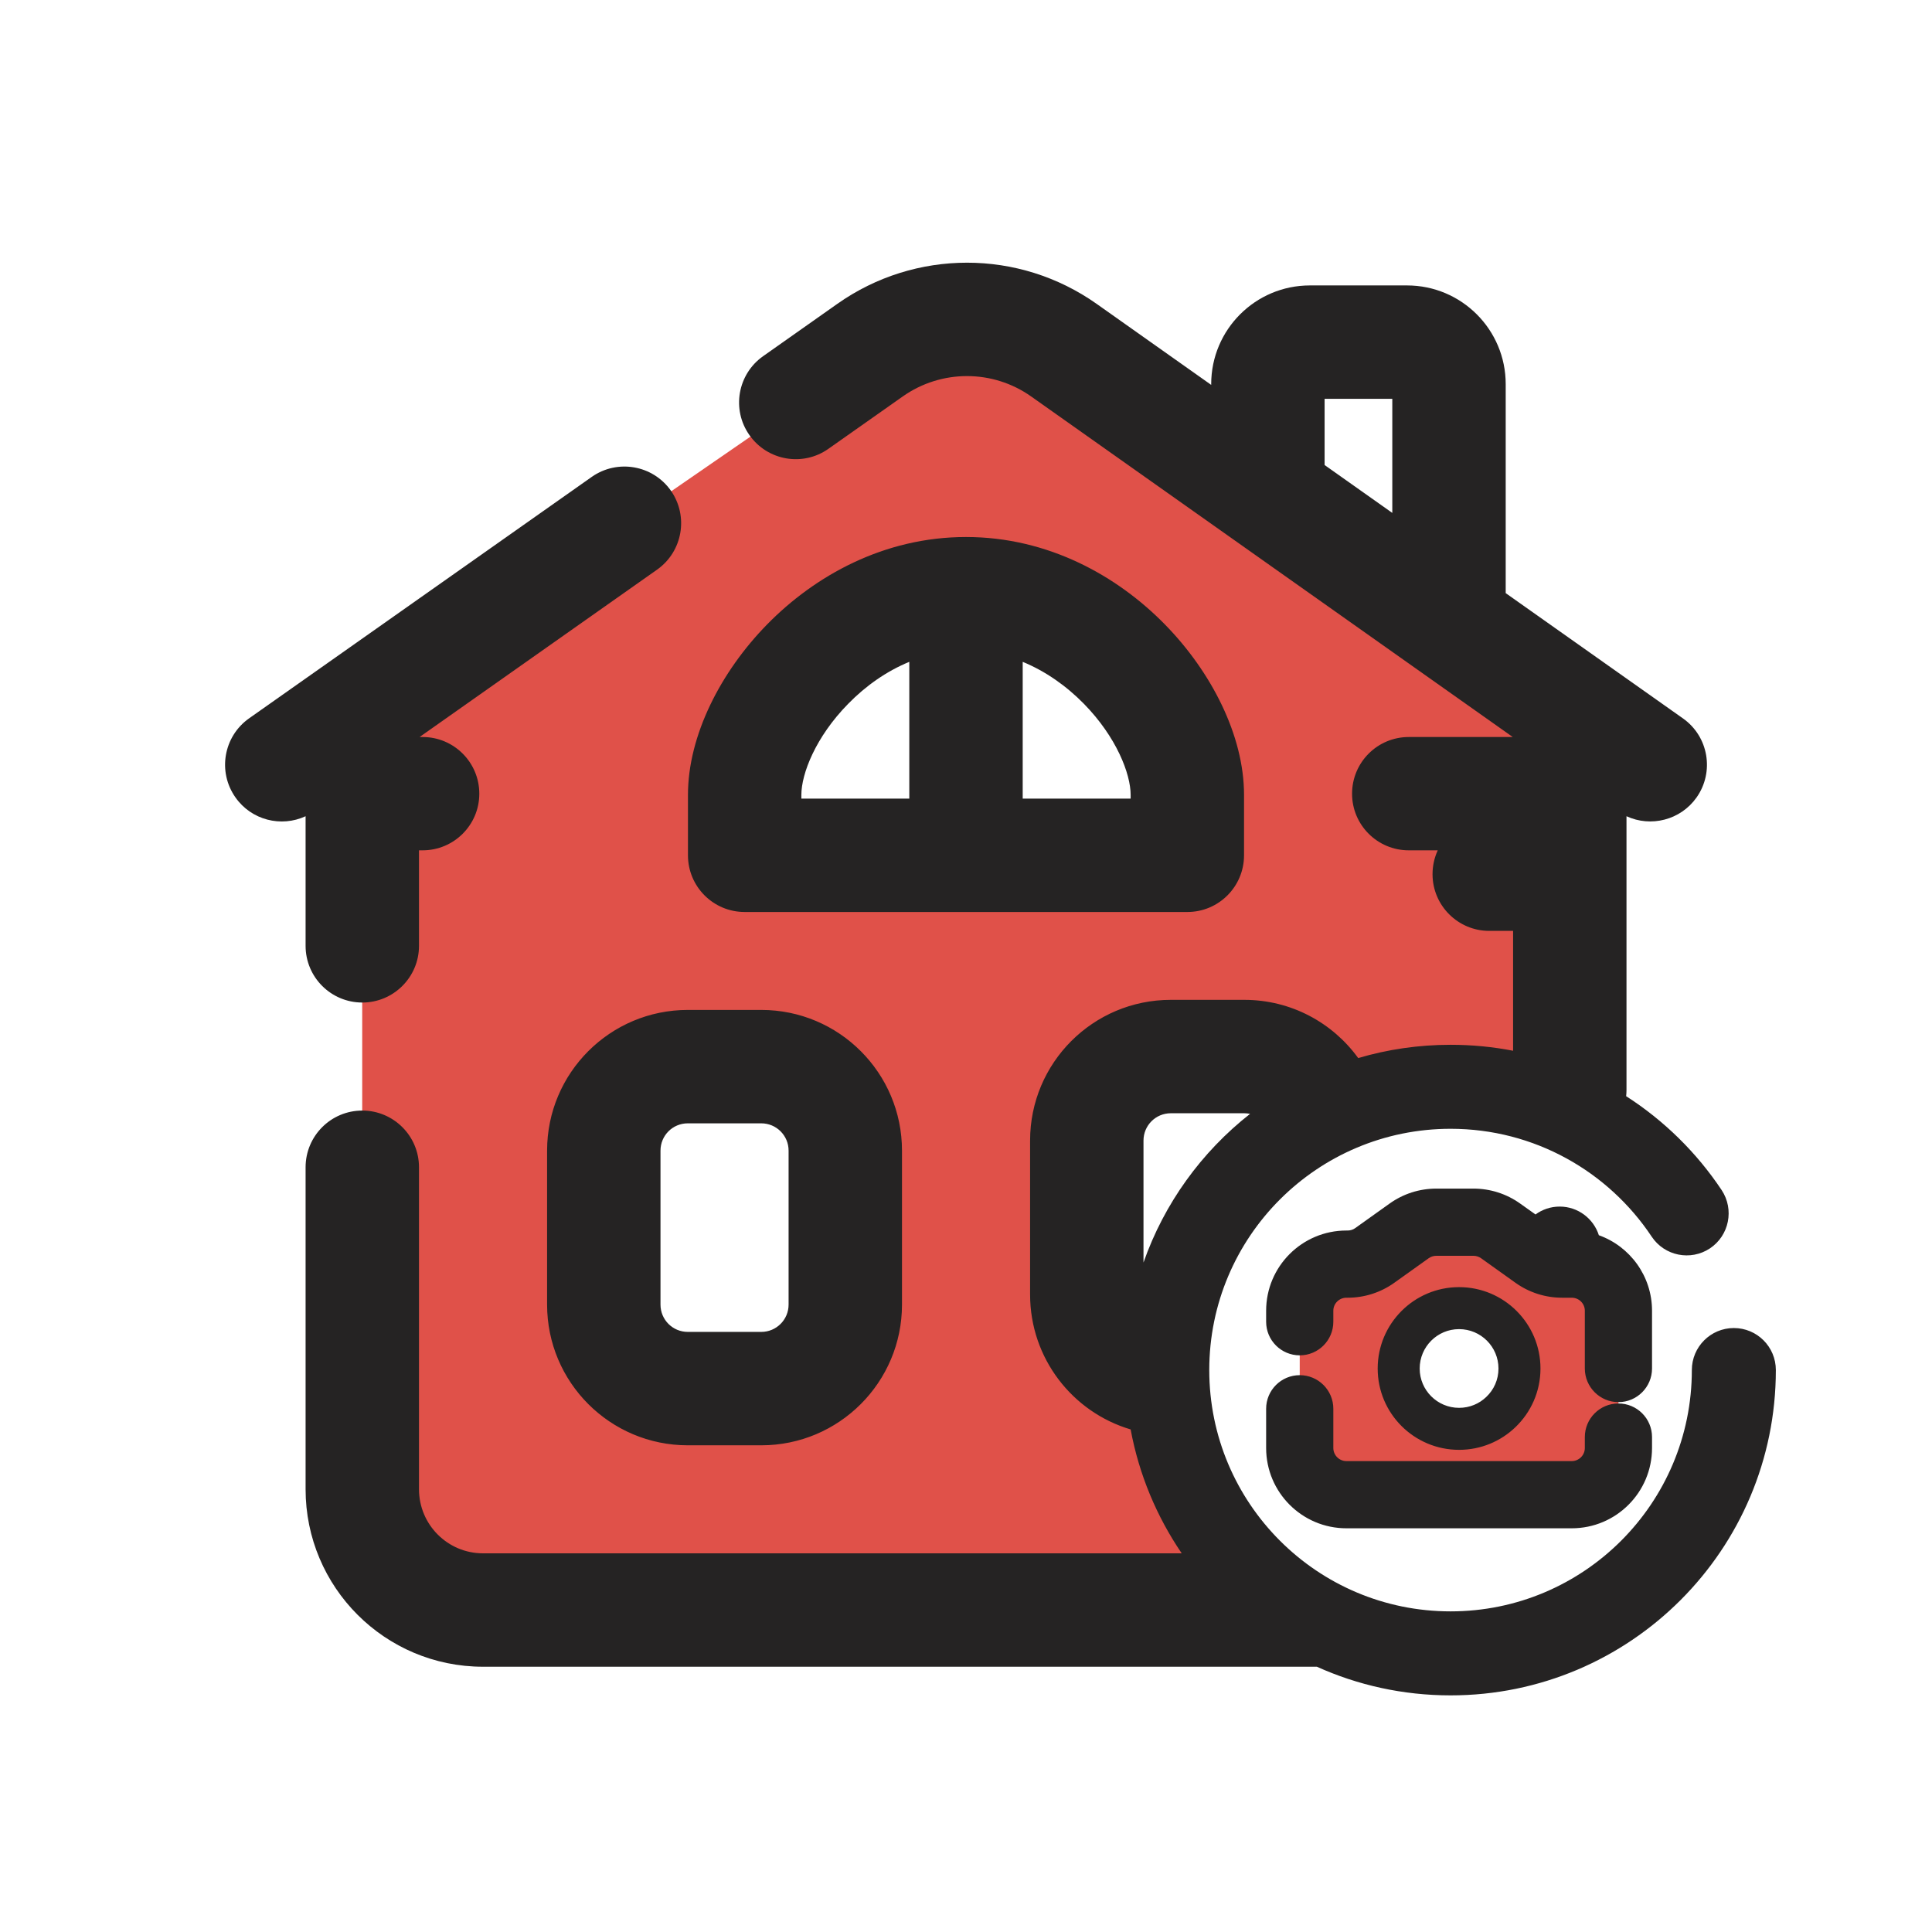 <svg width="23" height="23" viewBox="0 0 23 23" fill="none" xmlns="http://www.w3.org/2000/svg">
<g clip-path="url(#clip0_960_11050)">
<path fill-rule="evenodd" clip-rule="evenodd" d="M18.688 13.26C18.252 13.053 17.764 12.938 17.25 12.938C16.736 12.938 16.248 13.053 15.812 13.26V12.938H13.177V16.531H13.904C13.973 17.502 14.455 18.359 15.175 18.927H4.312V13.776V11.2V8.385L11.26 3.594L18.688 8.625V13.26ZM11.5 6.948C10.302 6.948 8.625 7.906 8.625 10.062H14.135C14.135 8.625 13.608 6.948 11.5 6.948ZM7.427 12.938V16.531H10.062V12.938H7.427ZM16.367 14.97L16.776 14.678C16.87 14.611 16.983 14.575 17.099 14.575H17.541C17.657 14.575 17.77 14.611 17.864 14.678L18.273 14.97C18.367 15.038 18.48 15.074 18.596 15.074H18.711C19.018 15.074 19.267 15.322 19.267 15.629V16.446V17.133V17.264C19.267 17.57 19.018 17.819 18.711 17.819H16.029C15.722 17.819 15.473 17.57 15.473 17.264V16.446V15.76V15.629C15.473 15.322 15.722 15.074 16.029 15.074H16.044C16.16 15.074 16.272 15.038 16.367 14.97ZM18.268 16.252C18.268 16.507 18.162 16.737 17.991 16.901C17.83 17.055 17.611 17.15 17.37 17.15C16.874 17.15 16.471 16.748 16.471 16.252C16.471 15.756 16.874 15.353 17.37 15.353C17.866 15.353 18.268 15.756 18.268 16.252Z" fill="#E05149"/>
<path fill-rule="evenodd" clip-rule="evenodd" d="M9.97 3.616C10.896 2.964 12.131 2.964 13.056 3.618L14.419 4.582V4.573C14.419 3.924 14.945 3.398 15.594 3.398H16.75C17.399 3.398 17.925 3.924 17.925 4.573V5.271V6.229V7.061L20.036 8.553C20.34 8.768 20.412 9.189 20.197 9.494C20.006 9.764 19.652 9.851 19.363 9.717V10.407V12.979C19.363 13.003 19.361 13.026 19.359 13.05C19.811 13.34 20.199 13.722 20.496 14.168C20.648 14.398 20.586 14.709 20.356 14.862C20.126 15.014 19.816 14.952 19.663 14.722C19.147 13.947 18.267 13.438 17.269 13.438C15.682 13.438 14.396 14.724 14.396 16.31C14.396 17.897 15.682 19.183 17.269 19.183C18.855 19.183 20.141 17.897 20.141 16.31C20.141 16.034 20.365 15.81 20.641 15.81C20.918 15.81 21.141 16.034 21.141 16.31C21.141 18.449 19.407 20.183 17.269 20.183C16.701 20.183 16.162 20.061 15.677 19.842H12.458H5.75C4.583 19.842 3.638 18.896 3.638 17.729V16.531V13.896C3.638 13.523 3.94 13.221 4.313 13.221C4.685 13.221 4.988 13.523 4.988 13.896V16.531V17.729C4.988 18.15 5.329 18.492 5.75 18.492H12.458H14.068C13.771 18.056 13.56 17.556 13.46 17.017C12.768 16.812 12.263 16.171 12.263 15.411V14.495V13.578C12.263 12.653 13.012 11.903 13.938 11.903H14.375H14.813C15.371 11.903 15.865 12.176 16.169 12.596C16.518 12.493 16.887 12.438 17.269 12.438C17.523 12.438 17.772 12.462 18.013 12.509V11.082H17.729C17.357 11.082 17.054 10.78 17.054 10.407C17.054 10.306 17.076 10.21 17.116 10.123H16.771C16.398 10.123 16.096 9.821 16.096 9.449C16.096 9.076 16.398 8.774 16.771 8.774H18.009L12.276 4.72C11.819 4.397 11.207 4.396 10.748 4.719L9.862 5.343C9.558 5.558 9.137 5.485 8.922 5.18C8.707 4.876 8.78 4.455 9.085 4.24L9.97 3.616ZM14.882 13.26C14.859 13.256 14.836 13.253 14.813 13.253H14.375H13.938C13.758 13.253 13.613 13.399 13.613 13.578V14.495V15.03C13.86 14.325 14.305 13.713 14.882 13.26ZM16.575 6.106V5.271V4.748H15.769V5.536L16.575 6.106ZM7.986 5.84C8.2 6.145 8.127 6.566 7.823 6.781L4.995 8.774H5.031C5.404 8.774 5.706 9.076 5.706 9.449C5.706 9.821 5.404 10.123 5.031 10.123H4.988V11.26C4.988 11.633 4.685 11.935 4.313 11.935C3.94 11.935 3.638 11.633 3.638 11.26V9.717C3.347 9.852 2.993 9.764 2.803 9.493C2.588 9.188 2.661 8.767 2.965 8.552L7.045 5.677C7.35 5.463 7.771 5.536 7.986 5.84ZM17.099 14.95C17.066 14.95 17.035 14.96 17.008 14.979L16.599 15.271C16.437 15.387 16.243 15.449 16.044 15.449H16.029C15.943 15.449 15.873 15.518 15.873 15.604V15.735C15.873 15.956 15.694 16.135 15.473 16.135C15.252 16.135 15.073 15.956 15.073 15.735V15.604C15.073 15.077 15.501 14.649 16.029 14.649H16.044C16.076 14.649 16.108 14.639 16.134 14.62L16.543 14.328C16.705 14.212 16.899 14.15 17.099 14.15H17.541C17.74 14.15 17.935 14.212 18.097 14.328L18.28 14.458C18.36 14.399 18.46 14.364 18.568 14.364C18.786 14.364 18.971 14.508 19.034 14.705C19.403 14.837 19.667 15.19 19.667 15.604V16.292C19.667 16.512 19.488 16.692 19.267 16.692C19.046 16.692 18.867 16.512 18.867 16.292V15.604C18.867 15.518 18.797 15.449 18.711 15.449H18.596C18.397 15.449 18.203 15.387 18.041 15.271L17.632 14.979C17.605 14.96 17.574 14.95 17.541 14.95H17.099ZM15.473 16.371C15.694 16.371 15.873 16.55 15.873 16.771V17.238C15.873 17.324 15.943 17.394 16.029 17.394H18.711C18.797 17.394 18.867 17.324 18.867 17.238V17.108C18.867 16.887 19.046 16.708 19.267 16.708C19.488 16.708 19.667 16.887 19.667 17.108V17.238C19.667 17.766 19.239 18.194 18.711 18.194H16.029C15.501 18.194 15.073 17.766 15.073 17.238V16.771C15.073 16.55 15.252 16.371 15.473 16.371ZM17.37 15.823C17.111 15.823 16.901 16.033 16.901 16.292C16.901 16.55 17.111 16.76 17.37 16.76C17.496 16.76 17.61 16.711 17.694 16.63C17.784 16.545 17.839 16.425 17.839 16.292C17.839 16.033 17.629 15.823 17.37 15.823ZM16.401 16.292C16.401 15.757 16.835 15.323 17.37 15.323C17.905 15.323 18.339 15.757 18.339 16.292C18.339 16.567 18.224 16.815 18.04 16.991C17.866 17.158 17.63 17.26 17.37 17.26C16.835 17.26 16.401 16.827 16.401 16.292ZM9.132 7.434C9.698 6.856 10.522 6.393 11.5 6.393C12.478 6.393 13.302 6.856 13.868 7.434C14.419 7.996 14.81 8.755 14.81 9.463L14.81 9.929L14.81 10.182C14.81 10.555 14.508 10.857 14.136 10.857H11.5H8.865C8.492 10.857 8.19 10.555 8.19 10.182L8.19 9.839L8.19 9.463C8.19 8.755 8.581 7.996 9.132 7.434ZM10.097 8.379C9.708 8.775 9.54 9.213 9.54 9.463V9.507H10.825V7.879C10.553 7.991 10.306 8.165 10.097 8.379ZM12.175 7.879V9.507H13.46V9.463C13.46 9.213 13.292 8.775 12.904 8.379C12.694 8.165 12.447 7.991 12.175 7.879ZM8.188 12.023C7.263 12.023 6.513 12.773 6.513 13.698V14.614V15.531C6.513 16.456 7.263 17.206 8.188 17.206H8.625H9.063C9.988 17.206 10.738 16.456 10.738 15.531V14.614V13.698C10.738 12.773 9.988 12.023 9.063 12.023H8.625H8.188ZM7.863 13.698C7.863 13.518 8.008 13.373 8.188 13.373H8.625H9.063C9.242 13.373 9.388 13.518 9.388 13.698V14.614V15.531C9.388 15.711 9.242 15.856 9.063 15.856H8.625H8.188C8.008 15.856 7.863 15.711 7.863 15.531V14.614V13.698Z" fill="#252323"/>
</g>
<defs>
<clipPath id="clip0_960_11050">
<rect width="23" height="23" fill="white"/>
</clipPath>
</defs>
</svg>
